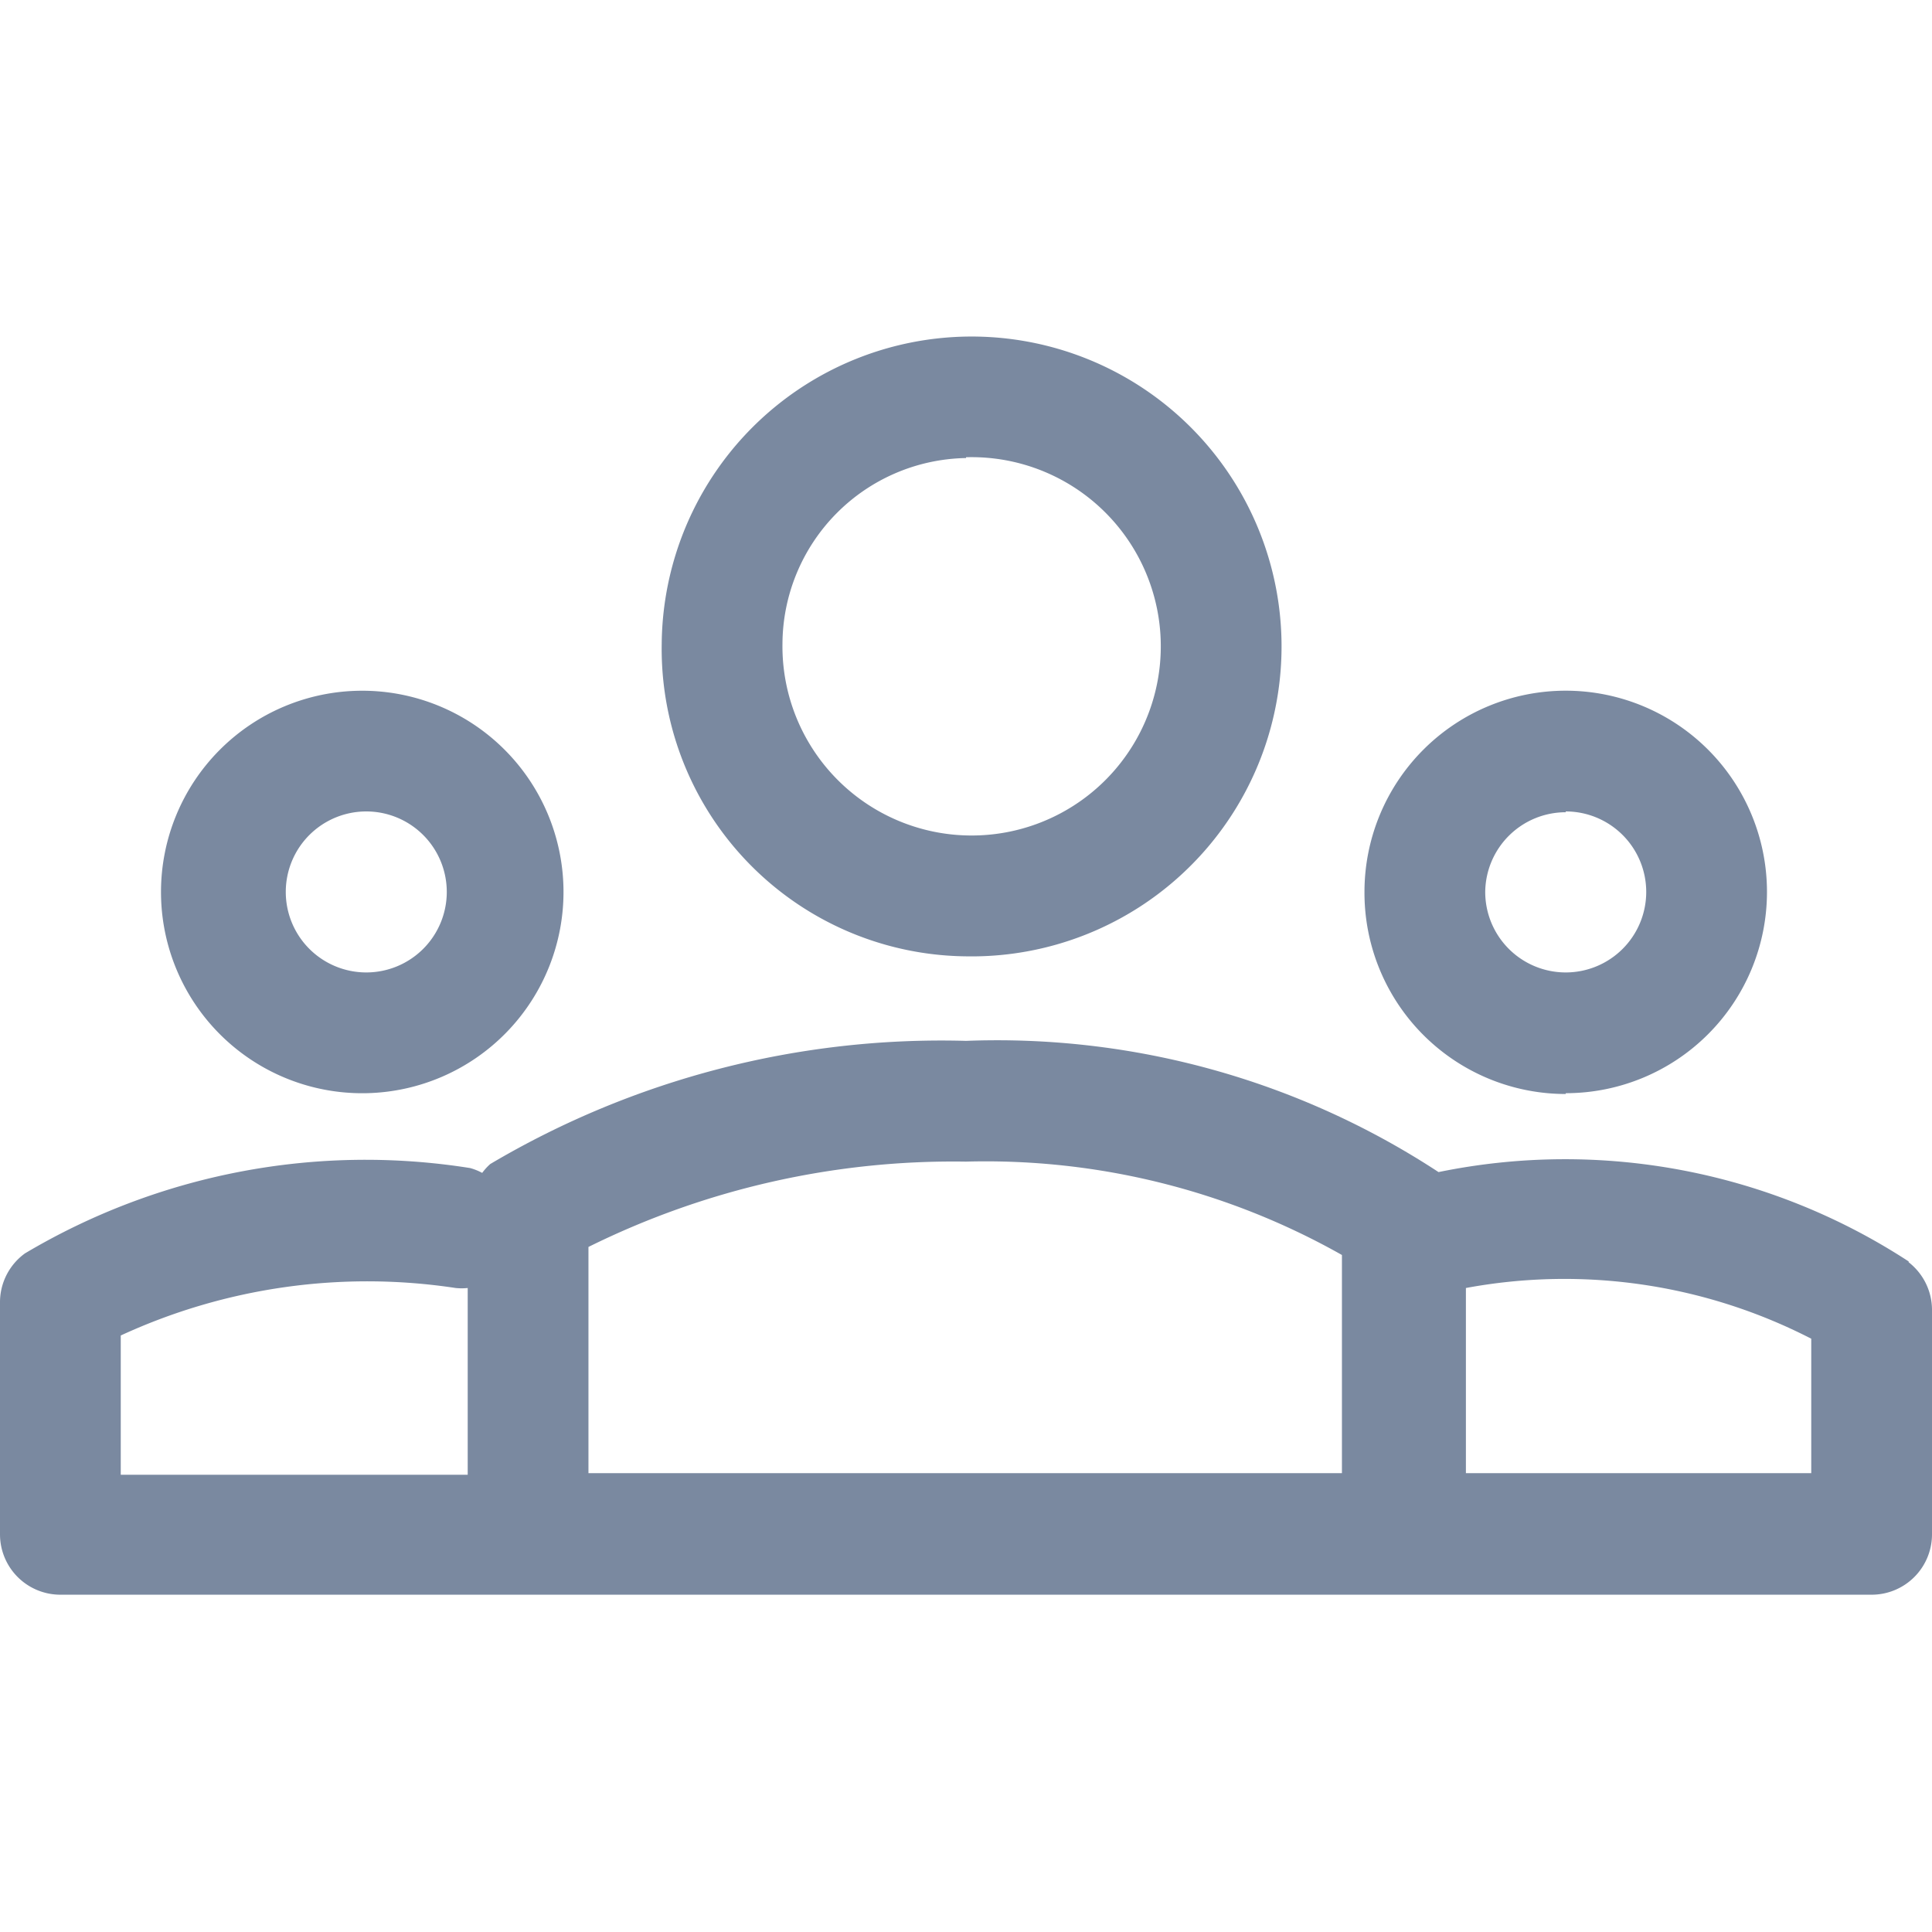 <svg id="shape_definitions" data-name="shape definitions" xmlns="http://www.w3.org/2000/svg" viewBox="0 0 24 24">
  <defs>
    <style>
      .cls-1 {
        fill: #7a89a0;
      }
    </style>
  </defs>
  <title>r7</title>
  <path class="cls-1" d="M12,11.88A3.85,3.85,0,1,0,8.22,8,3.82,3.82,0,0,0,12,11.88Zm0-6.2A2.35,2.35,0,1,1,9.72,8,2.32,2.32,0,0,1,12,5.69ZM4.55,13.58A2.5,2.5,0,1,0,2,11.08,2.5,2.5,0,0,0,4.55,13.58Zm0-3.5a1,1,0,1,1-1,1A1,1,0,0,1,4.55,10.08Zm14.9,3.5a2.5,2.5,0,1,0-2.5-2.5A2.5,2.5,0,0,0,19.45,13.59Zm0-3.5a1,1,0,1,1-1,1A1,1,0,0,1,19.45,10.09Zm4.26,5.59a7.81,7.81,0,0,0-5.84-1.11A10,10,0,0,0,12,12.93a11,11,0,0,0-5.91,1.53,0.72,0.72,0,0,0-.1.11,0.72,0.72,0,0,0-.15-0.06A8.28,8.28,0,0,0,.31,15.57a0.75,0.75,0,0,0-.31.61v2.88a0.75,0.75,0,0,0,.75.75h22.5A0.75,0.75,0,0,0,24,19.06V16.27A0.75,0.75,0,0,0,23.71,15.68ZM1.5,16.59A7.31,7.31,0,0,1,5.66,16a0.72,0.72,0,0,0,.15,0v2.32H1.5V16.59Zm5.81,1.71V15.49A10.21,10.21,0,0,1,12,14.43a9,9,0,0,1,4.67,1.16v2.71H7.31Zm15.19,0H18.21V16a6.7,6.7,0,0,1,4.29.63v1.65Z"/>
</svg>
